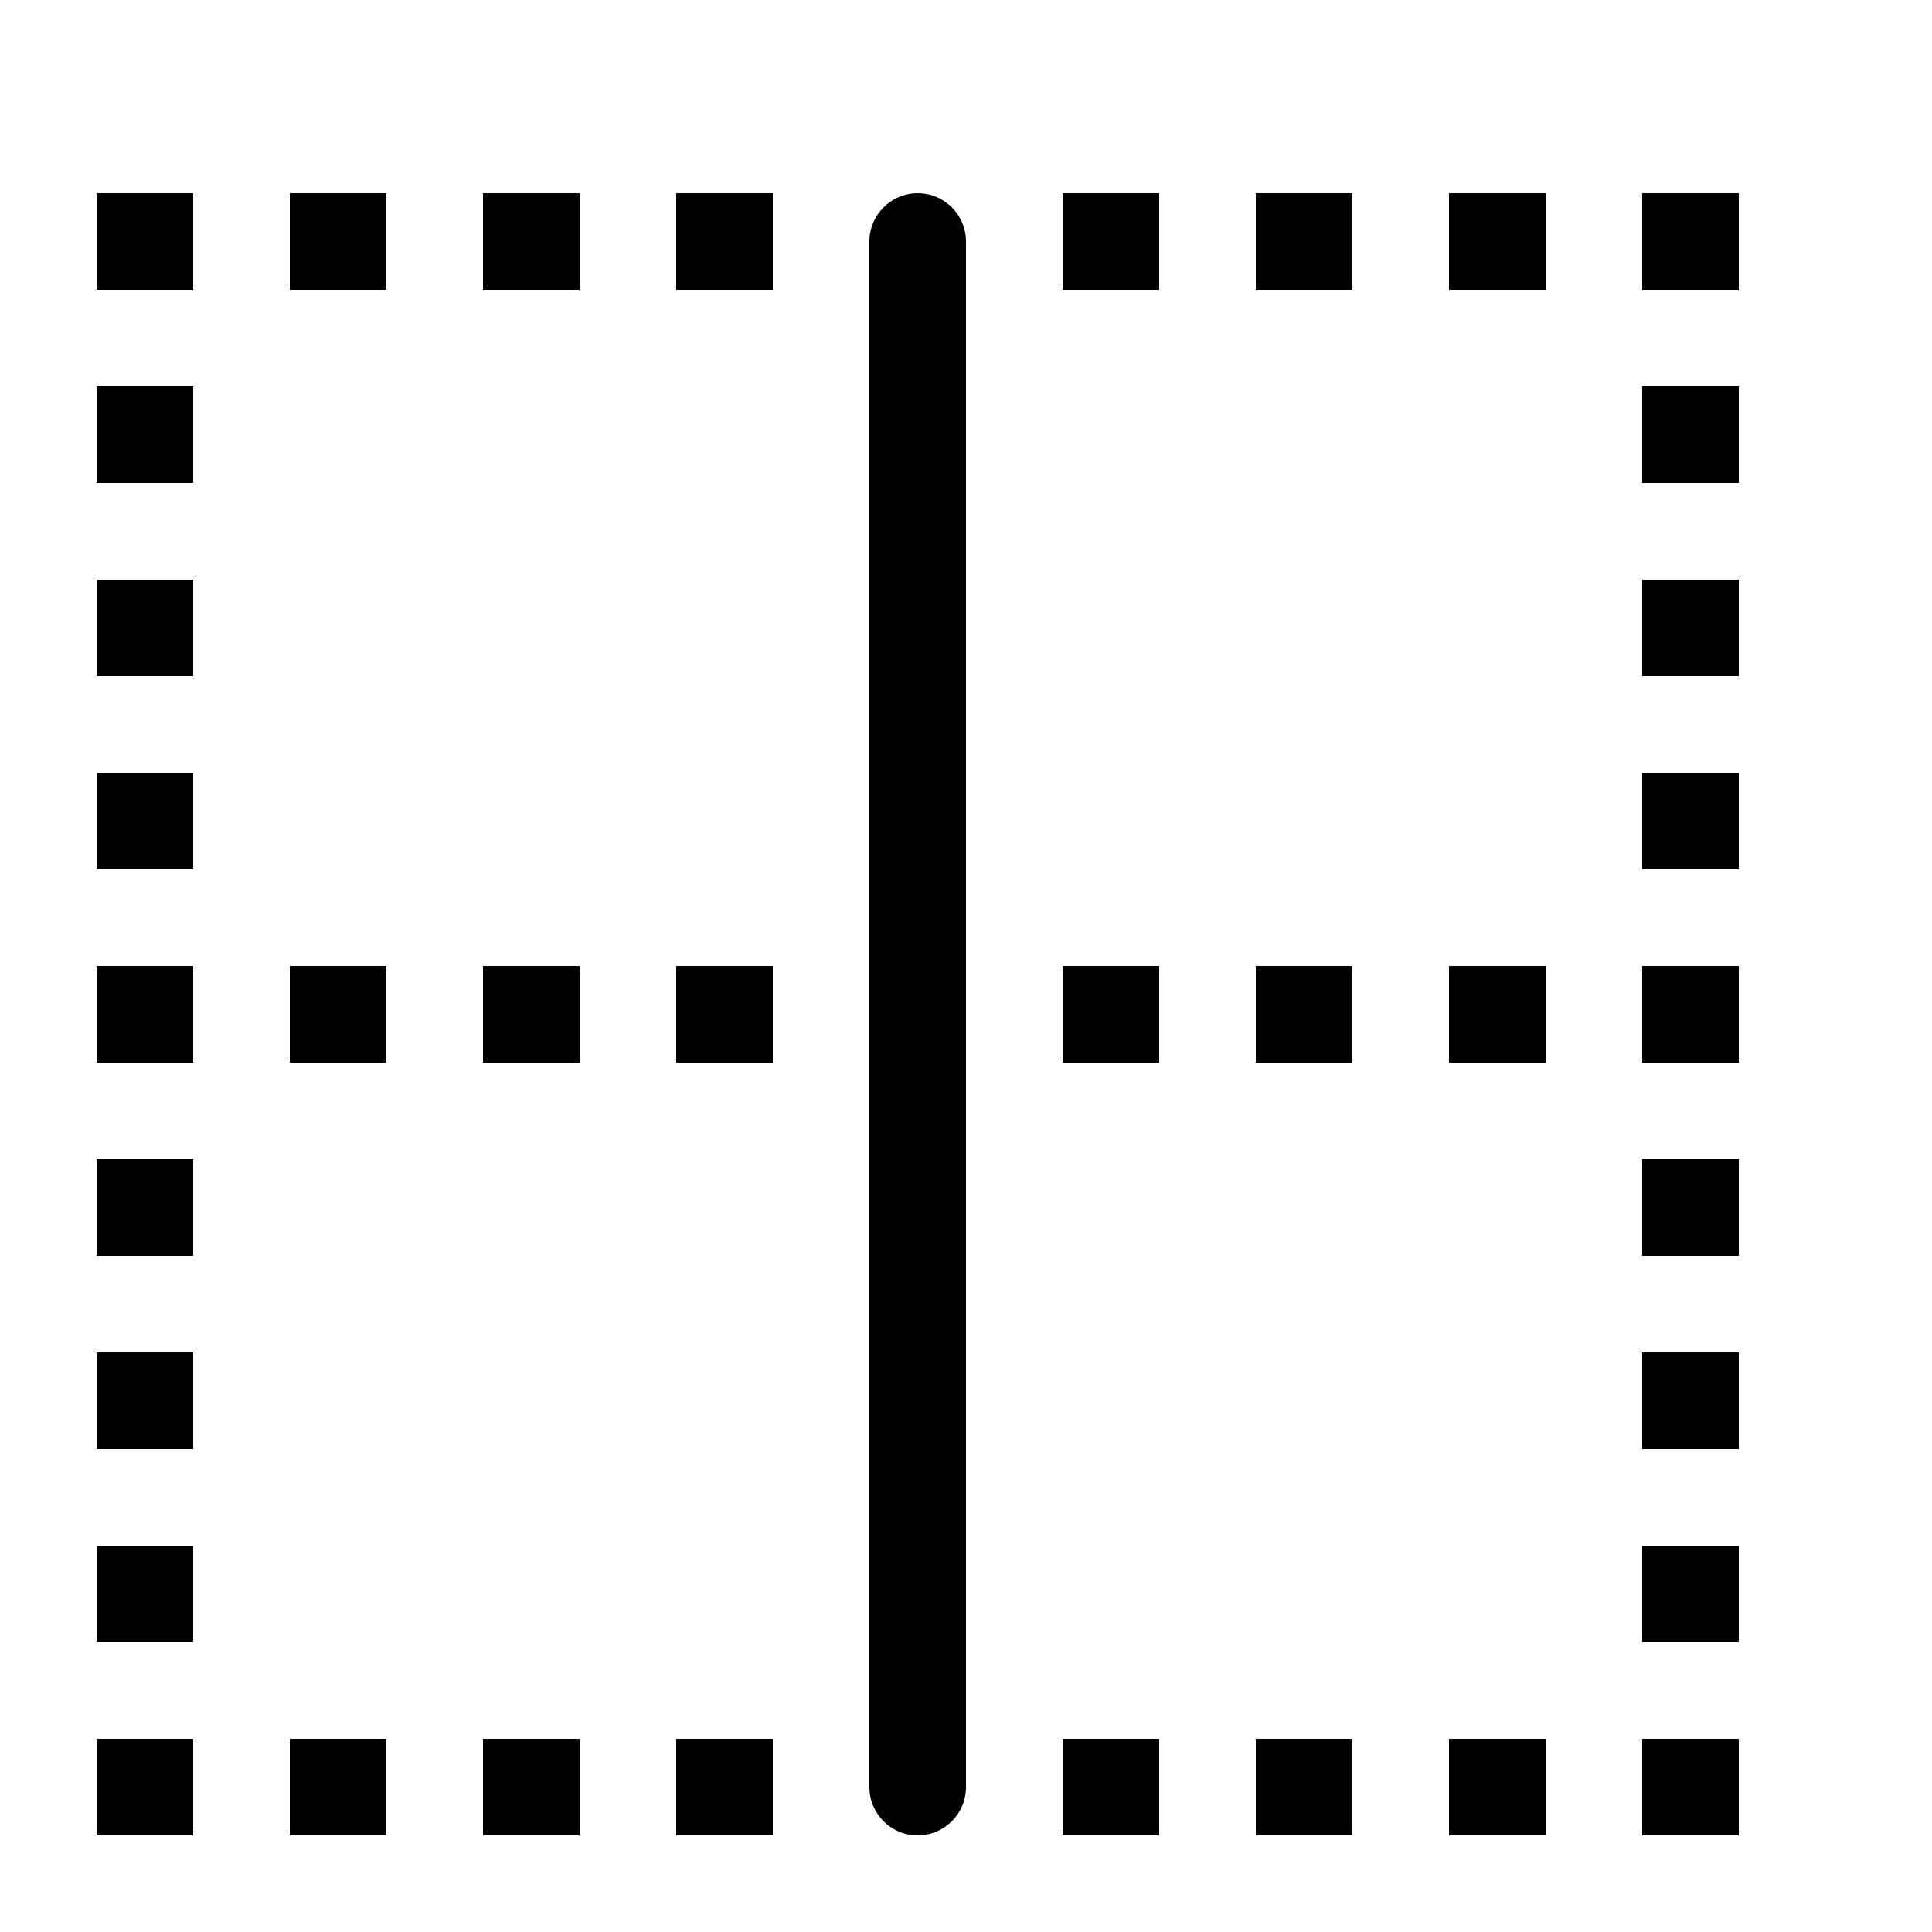 <svg height="20" viewBox="0 0 20 20" width="20" xmlns="http://www.w3.org/2000/svg"><path d="m1 10h1v1h-1z"/><path d="m3 10h1v1h-1z"/><path d="m5 10h1v1h-1z"/><path d="m7 10h1v1h-1z"/><path d="m11 10h1v1h-1z"/><path d="m13 10h1v1h-1z"/><path d="m15 10h1v1h-1z"/><path d="m17 10h1v1h-1z"/><path d="m1 16h1v1h-1z"/><path d="m1 18h1v1h-1z"/><path d="m1 14h1v1h-1z"/><path d="m1 12h1v1h-1z"/><path d="m1 2h1v1h-1z"/><path d="m1 8h1v1h-1z"/><path d="m1 6h1v1h-1z"/><path d="m1 4h1v1h-1z"/><path d="m17 16h1v1h-1z"/><path d="m17 18h1v1h-1z"/><path d="m17 14h1v1h-1z"/><path d="m17 12h1v1h-1z"/><path d="m17 2h1v1h-1z"/><path d="m17 8h1v1h-1z"/><path d="m17 6h1v1h-1z"/><path d="m17 4h1v1h-1z"/><path d="m3 2h1v1h-1z"/><path d="m5 2h1v1h-1z"/><path d="m7 2h1v1h-1z"/><path d="m11 2h1v1h-1z"/><path d="m13 2h1v1h-1z"/><path d="m15 2h1v1h-1z"/><path d="m3 18h1v1h-1z"/><path d="m5 18h1v1h-1z"/><path d="m7 18h1v1h-1z"/><path d="m11 18h1v1h-1z"/><path d="m13 18h1v1h-1z"/><path d="m15 18h1v1h-1z"/><path d="m9.5 19c-.276 0-.5-.224-.5-.5v-16c0-.276.224-.5.5-.5s.5.224.5.5v16c0 .276-.224.5-.5.5z"/></svg>